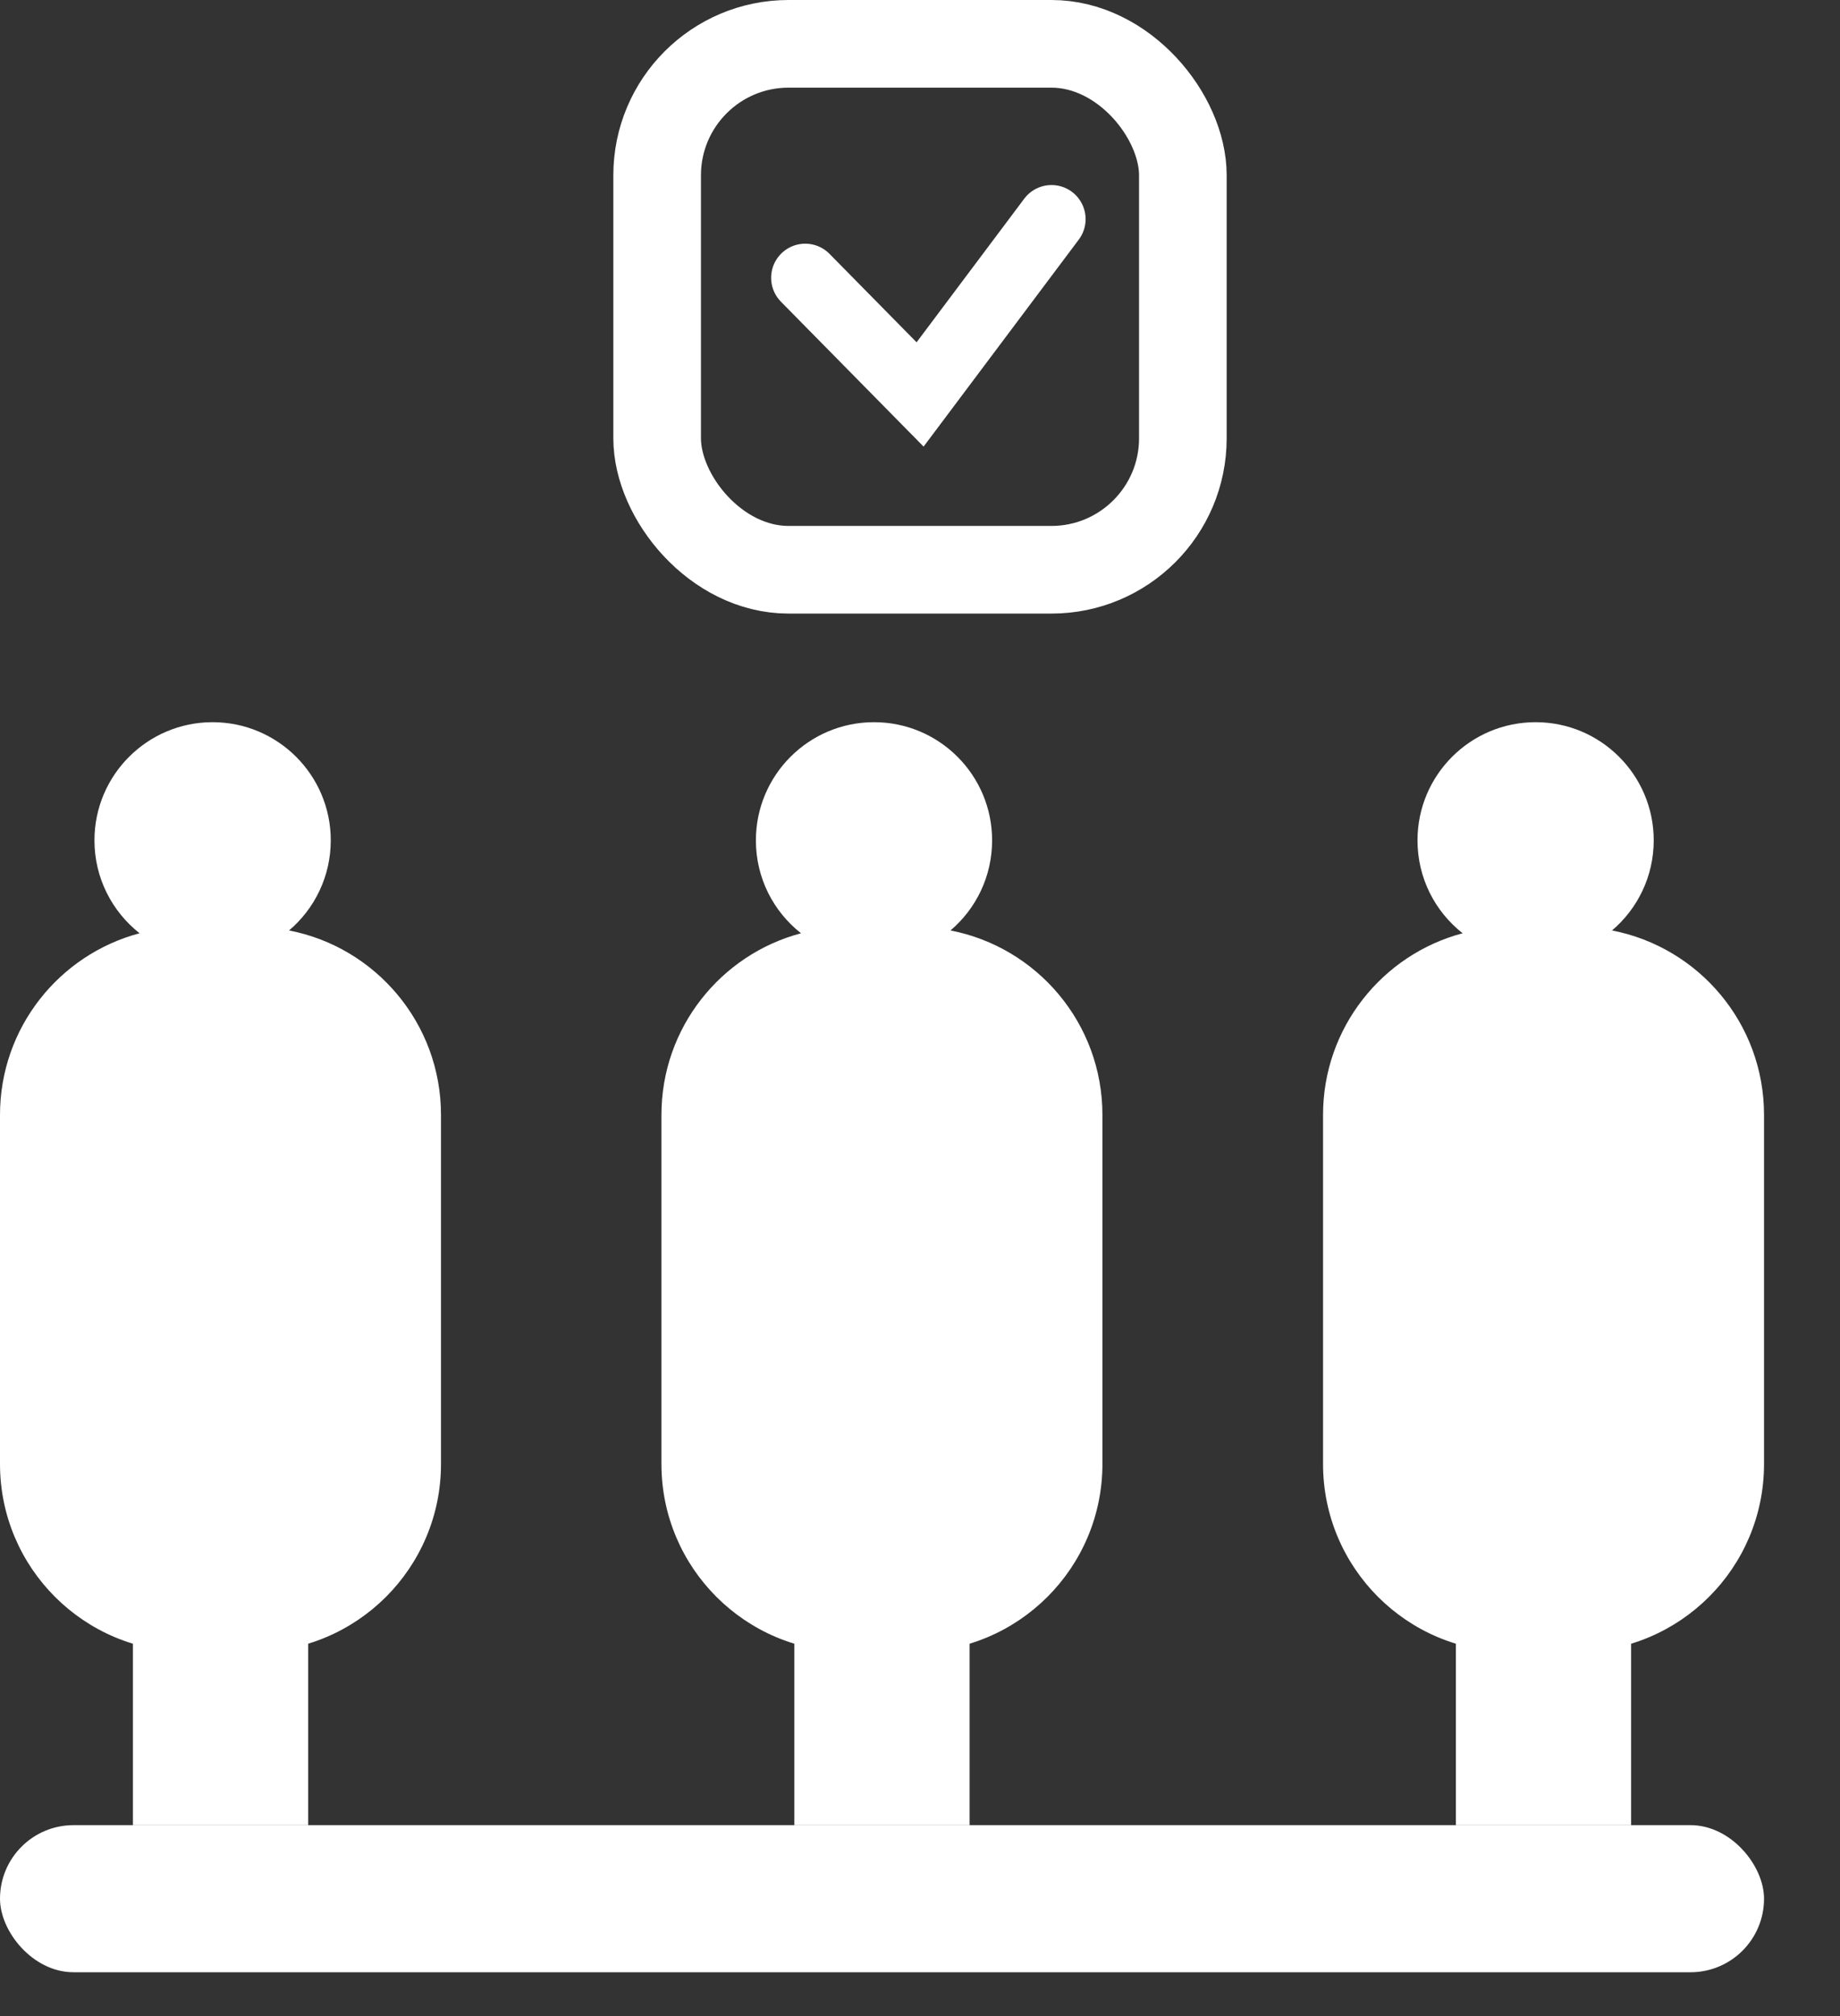 <svg width="21" height="23" viewBox="0 0 21 23" fill="none" xmlns="http://www.w3.org/2000/svg">
<rect x="0" y="0" width="21" height="23" fill="#333333" stroke="none"/>
<rect y="20.822" width="20.133" height="1.678" rx="0.839" fill="white"/>
<path fill-rule="evenodd" clip-rule="evenodd" d="M3.299 10.615C3.59 10.368 3.775 9.999 3.775 9.587C3.775 8.843 3.171 8.239 2.426 8.239C1.682 8.239 1.078 8.843 1.078 9.587C1.078 10.018 1.28 10.4 1.593 10.647C0.676 10.89 0 11.726 0 12.719V16.702C0 17.886 0.959 18.845 2.143 18.845H2.89C4.074 18.845 5.033 17.886 5.033 16.702V12.719C5.033 11.675 4.287 10.806 3.299 10.615Z" fill="white"/>
<path fill-rule="evenodd" clip-rule="evenodd" d="M10.848 10.615C11.139 10.368 11.323 9.999 11.323 9.587C11.323 8.843 10.72 8.239 9.975 8.239C9.231 8.239 8.627 8.843 8.627 9.587C8.627 10.018 8.828 10.4 9.142 10.647C8.225 10.89 7.549 11.726 7.549 12.719V16.702C7.549 17.886 8.508 18.845 9.692 18.845H10.439C11.623 18.845 12.582 17.886 12.582 16.702V12.719C12.582 11.675 11.836 10.806 10.848 10.615Z" fill="white"/>
<path fill-rule="evenodd" clip-rule="evenodd" d="M18.398 10.615C18.689 10.368 18.874 9.999 18.874 9.587C18.874 8.843 18.27 8.239 17.526 8.239C16.781 8.239 16.178 8.843 16.178 9.587C16.178 10.018 16.379 10.4 16.693 10.647C15.776 10.89 15.1 11.726 15.1 12.719V16.702C15.1 17.886 16.059 18.845 17.242 18.845H17.99C19.173 18.845 20.133 17.886 20.133 16.702V12.719C20.133 11.675 19.387 10.806 18.398 10.615Z" fill="white"/>
<path d="M2.517 18.306V20.822" stroke="white" stroke-width="2"/>
<path d="M10.066 18.306V20.822" stroke="white" stroke-width="2"/>
<path d="M17.616 18.306V20.822" stroke="white" stroke-width="2"/>
<rect x="7.5" y="0.5" width="6" height="6" rx="1.5" stroke="white"/>
<path d="M9.19 3.169L10.501 4.5L12.001 2.5" stroke="white" stroke-width="0.778" stroke-linecap="round"/>
</svg>
